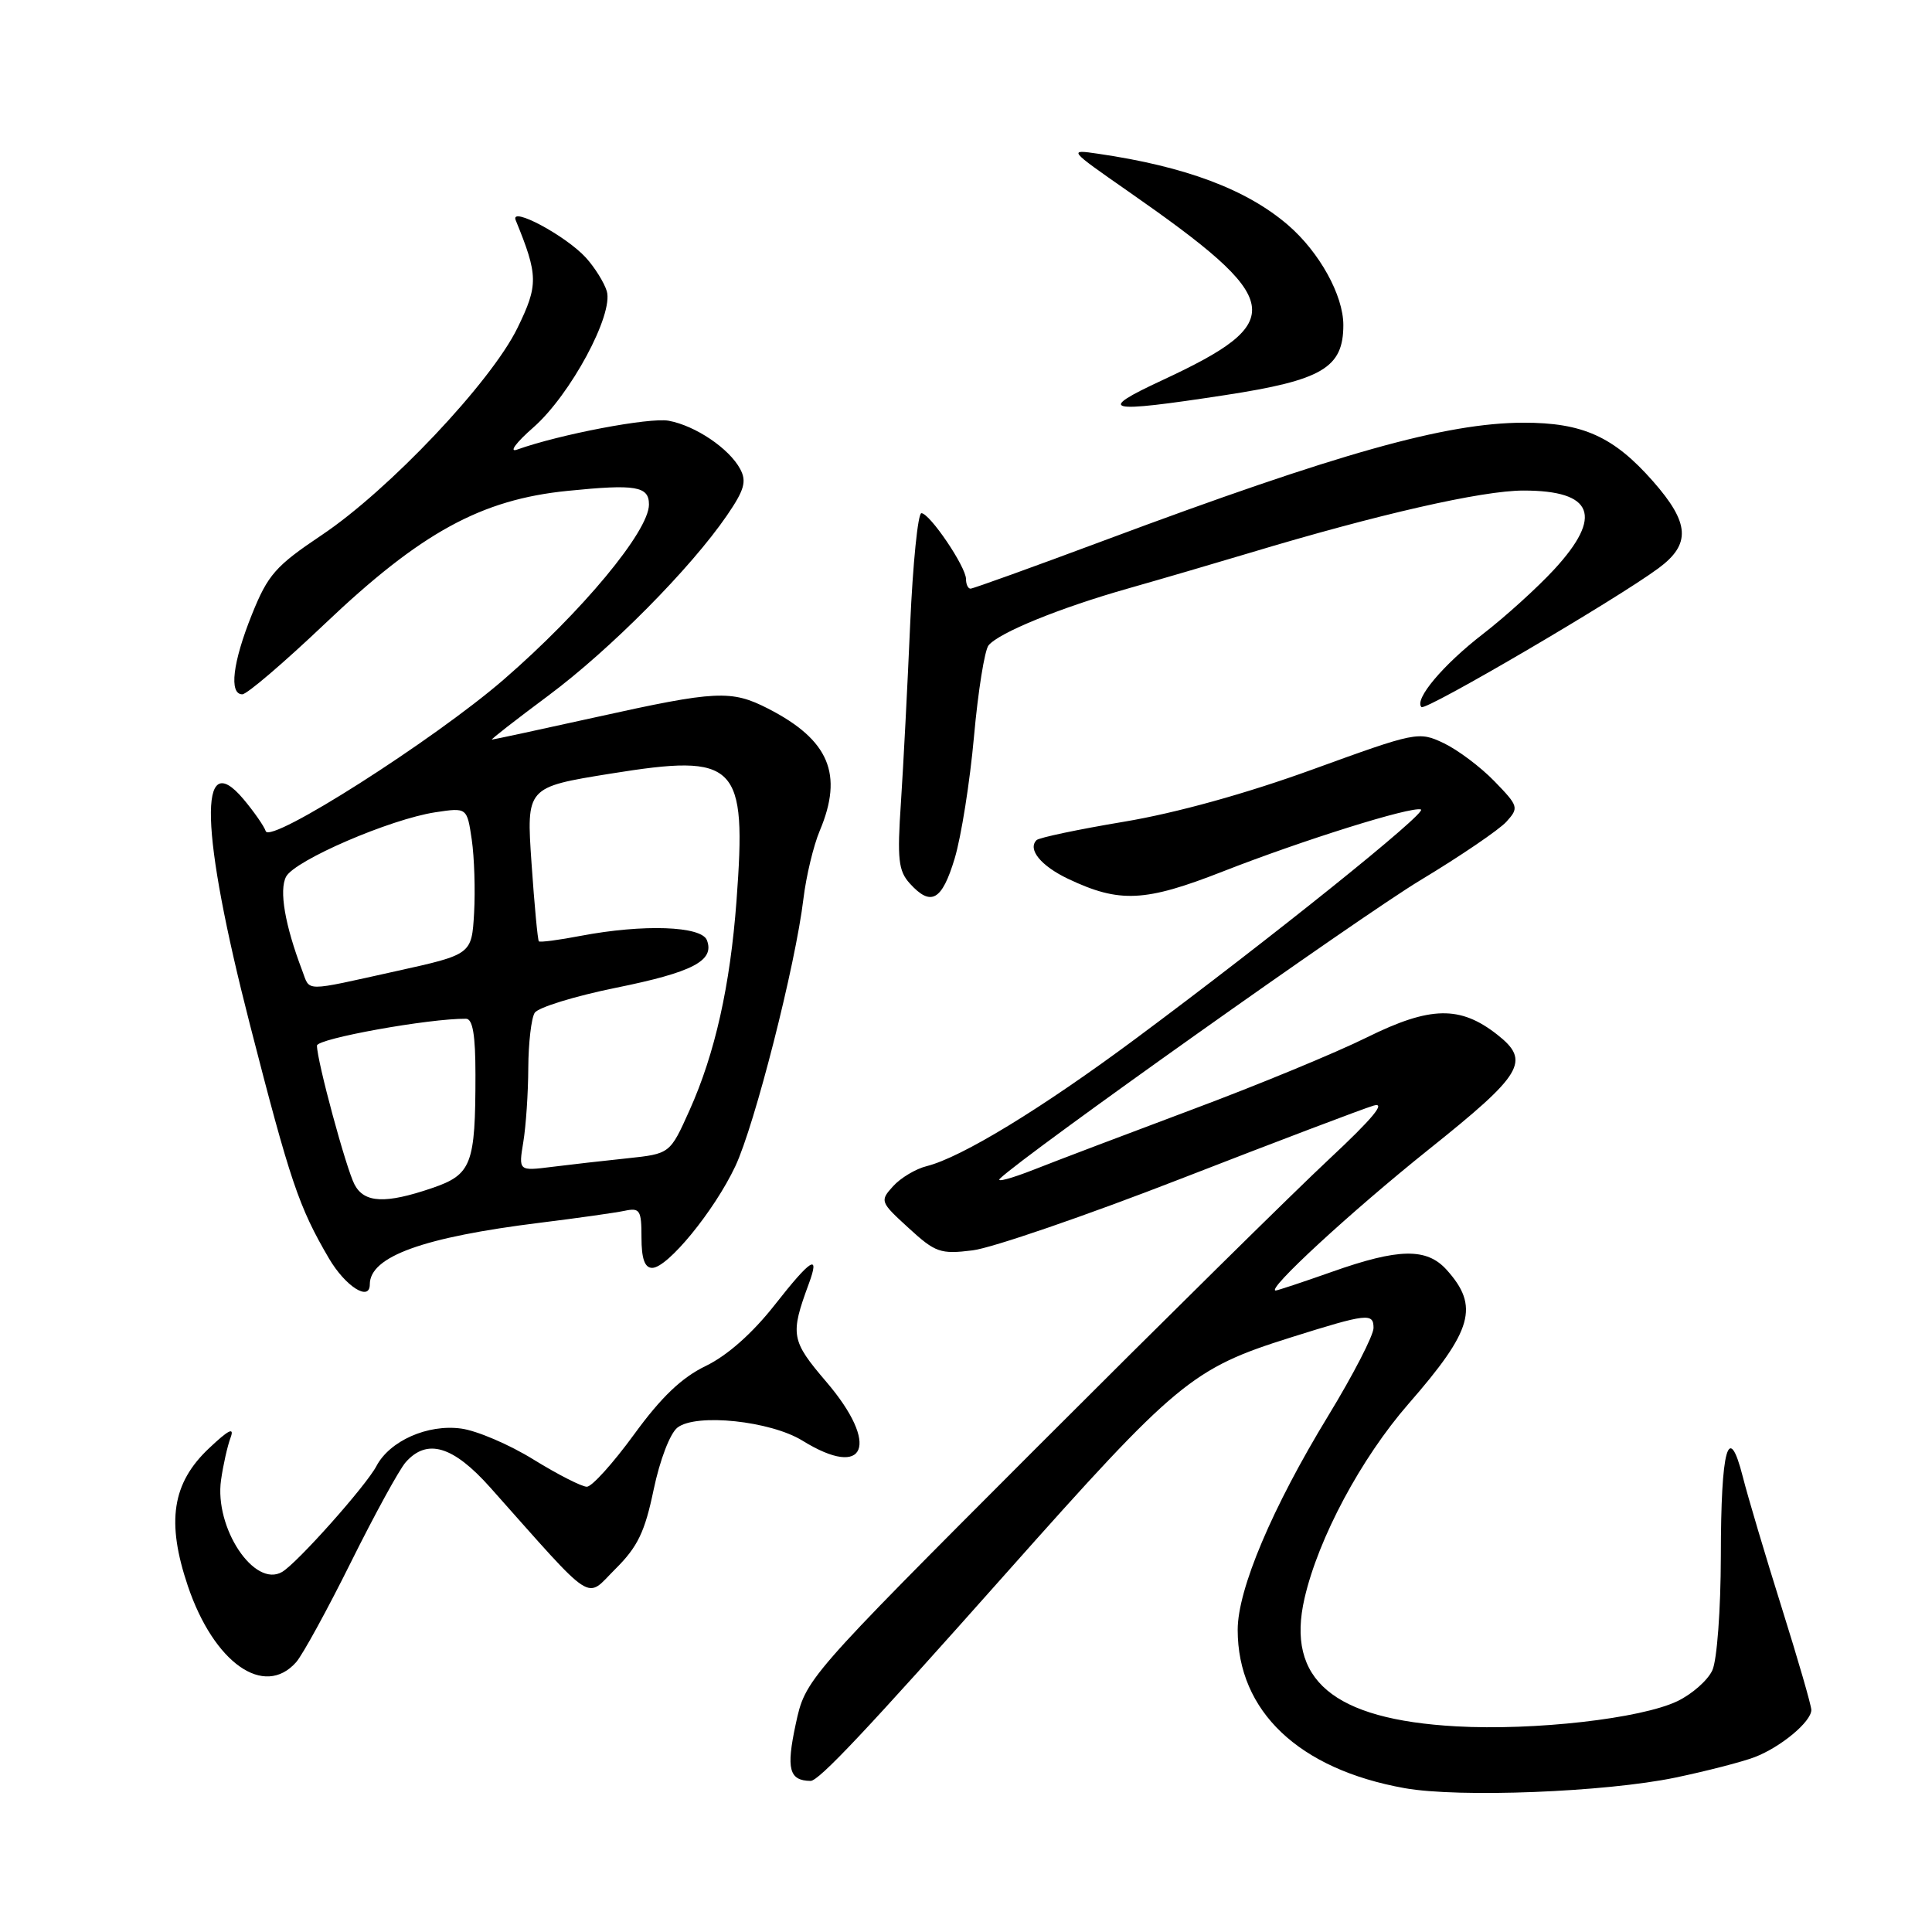 <?xml version="1.0" encoding="UTF-8" standalone="no"?>
<!DOCTYPE svg PUBLIC "-//W3C//DTD SVG 1.1//EN" "http://www.w3.org/Graphics/SVG/1.1/DTD/svg11.dtd" >
<svg xmlns="http://www.w3.org/2000/svg" xmlns:xlink="http://www.w3.org/1999/xlink" version="1.1" viewBox="0 0 256 256">
 <g >
 <path fill="currentColor"
d=" M 222.00 235.54 C 226.12 234.68 230.85 233.46 232.50 232.83 C 235.97 231.50 240.00 228.14 240.01 226.58 C 240.01 225.98 238.24 219.88 236.08 213.00 C 233.92 206.12 231.60 198.33 230.93 195.68 C 229.04 188.24 228.03 191.86 228.02 206.20 C 228.01 213.26 227.51 219.98 226.90 221.31 C 226.30 222.64 224.21 224.48 222.25 225.42 C 217.41 227.73 203.30 229.33 192.95 228.75 C 176.62 227.84 170.37 222.56 172.86 211.77 C 174.70 203.78 180.35 193.23 186.64 186.01 C 195.15 176.26 196.05 173.10 191.68 168.25 C 189.04 165.33 185.34 165.39 176.50 168.52 C 172.65 169.88 169.29 170.99 169.04 171.00 C 167.67 171.01 179.03 160.54 189.25 152.36 C 201.84 142.30 202.85 140.60 198.40 137.10 C 193.48 133.23 189.52 133.31 181.16 137.44 C 177.03 139.49 166.64 143.78 158.07 146.98 C 149.51 150.19 140.03 153.78 137.00 154.98 C 133.97 156.17 131.95 156.71 132.50 156.17 C 135.80 152.97 180.13 121.51 188.18 116.65 C 193.51 113.44 198.65 109.94 199.61 108.88 C 201.28 107.03 201.22 106.82 198.02 103.52 C 196.18 101.62 193.16 99.36 191.30 98.47 C 187.98 96.90 187.68 96.96 173.94 101.95 C 165.14 105.15 155.88 107.72 148.95 108.88 C 142.90 109.89 137.68 110.99 137.35 111.32 C 136.13 112.54 137.93 114.74 141.55 116.46 C 148.35 119.68 151.71 119.52 162.02 115.48 C 172.64 111.32 186.98 106.83 188.28 107.26 C 189.24 107.58 168.60 124.17 150.47 137.64 C 138.05 146.87 127.41 153.36 122.79 154.52 C 121.34 154.88 119.33 156.08 118.34 157.18 C 116.57 159.13 116.62 159.27 120.39 162.71 C 123.94 165.97 124.61 166.21 128.87 165.68 C 131.42 165.37 143.85 161.10 156.50 156.18 C 169.15 151.26 180.62 146.91 182.00 146.50 C 183.72 145.99 181.89 148.20 176.15 153.56 C 171.55 157.85 154.05 175.12 137.25 191.93 C 106.72 222.50 106.72 222.50 105.43 228.49 C 104.16 234.41 104.56 235.94 107.40 235.98 C 108.49 236.00 114.71 229.40 133.28 208.50 C 155.93 183.02 157.96 181.33 171.00 177.23 C 181.17 174.03 182.00 173.94 182.00 175.96 C 182.00 176.94 179.31 182.16 176.02 187.56 C 168.58 199.76 164.00 210.58 164.00 215.96 C 164.00 226.75 172.10 234.43 186.12 236.94 C 193.32 238.23 212.71 237.47 222.00 235.54 Z  M 39.24 220.25 C 40.09 219.29 43.36 213.32 46.50 207.00 C 49.64 200.68 52.91 194.71 53.76 193.75 C 56.59 190.55 60.04 191.58 64.96 197.10 C 79.08 212.96 77.49 211.92 81.55 207.89 C 84.50 204.96 85.45 202.98 86.61 197.39 C 87.44 193.44 88.78 189.93 89.77 189.16 C 92.25 187.24 102.10 188.28 106.34 190.90 C 114.74 196.09 116.62 191.45 109.50 183.11 C 104.81 177.62 104.68 176.87 107.17 170.11 C 108.68 166.02 107.48 166.76 102.66 172.90 C 99.71 176.66 96.38 179.61 93.53 180.99 C 90.32 182.54 87.62 185.12 84.01 190.08 C 81.24 193.88 78.43 197.00 77.76 197.00 C 77.09 197.00 73.91 195.38 70.70 193.40 C 67.49 191.41 63.16 189.56 61.09 189.29 C 56.66 188.69 51.64 190.92 49.88 194.26 C 48.50 196.88 39.36 207.14 37.38 208.29 C 33.70 210.44 28.39 202.44 29.29 196.11 C 29.57 194.12 30.14 191.60 30.55 190.50 C 31.09 189.05 30.30 189.44 27.69 191.91 C 22.80 196.52 22.02 201.64 24.89 210.15 C 28.34 220.35 35.00 225.04 39.24 220.25 Z  M 49.00 170.19 C 49.00 166.49 56.07 163.94 71.56 162.02 C 76.48 161.41 81.51 160.70 82.75 160.44 C 84.79 160.01 85.00 160.34 85.00 163.98 C 85.00 166.79 85.43 168.00 86.42 168.00 C 88.46 168.00 94.65 160.44 97.43 154.54 C 100.00 149.10 105.41 127.88 106.46 119.08 C 106.82 116.10 107.79 112.05 108.62 110.08 C 111.78 102.58 109.87 98.05 101.79 93.90 C 96.90 91.40 94.94 91.49 79.01 95.02 C 71.60 96.66 65.37 98.00 65.18 98.00 C 64.98 98.00 68.35 95.38 72.66 92.17 C 80.87 86.06 91.52 75.31 96.33 68.29 C 98.63 64.93 98.96 63.79 98.08 62.15 C 96.63 59.43 92.14 56.40 88.60 55.75 C 86.06 55.29 74.17 57.55 68.50 59.58 C 67.40 59.97 68.38 58.64 70.68 56.63 C 75.59 52.32 81.33 41.66 80.40 38.57 C 80.05 37.43 78.81 35.44 77.64 34.15 C 74.98 31.23 67.54 27.25 68.33 29.17 C 71.33 36.51 71.35 37.76 68.56 43.47 C 65.05 50.65 51.53 64.94 42.63 70.90 C 36.51 75.00 35.50 76.15 33.38 81.42 C 30.83 87.77 30.32 92.00 32.11 92.00 C 32.72 92.00 37.63 87.80 43.04 82.66 C 55.76 70.57 63.74 66.19 75.23 65.04 C 84.24 64.13 86.00 64.42 85.99 66.86 C 85.98 70.39 77.12 81.05 66.75 90.04 C 57.47 98.07 35.79 111.88 35.21 110.13 C 34.99 109.47 33.66 107.56 32.26 105.89 C 26.22 98.72 26.54 110.14 33.09 135.66 C 38.46 156.57 39.58 159.90 43.59 166.75 C 45.77 170.46 49.00 172.52 49.00 170.19 Z  M 126.50 113.75 C 127.37 110.86 128.52 103.59 129.06 97.58 C 129.60 91.57 130.47 86.14 130.99 85.51 C 132.39 83.82 140.44 80.54 149.50 77.97 C 153.90 76.72 161.10 74.61 165.50 73.29 C 182.57 68.15 196.38 65.00 201.87 65.00 C 211.14 65.00 212.46 68.37 205.95 75.44 C 203.72 77.86 199.48 81.70 196.52 83.99 C 191.23 88.07 187.35 92.68 188.35 93.69 C 188.90 94.23 214.18 79.42 219.75 75.30 C 224.08 72.10 223.91 69.32 219.03 63.77 C 213.81 57.84 209.72 56.00 201.85 56.01 C 191.56 56.04 177.36 60.03 146.35 71.60 C 136.92 75.12 128.93 78.00 128.60 78.00 C 128.27 78.00 128.00 77.43 128.00 76.73 C 128.00 75.10 123.19 68.00 122.09 68.00 C 121.63 68.00 120.96 74.64 120.60 82.75 C 120.25 90.86 119.70 101.46 119.38 106.31 C 118.87 113.84 119.04 115.39 120.55 117.06 C 123.36 120.16 124.81 119.36 126.50 113.75 Z  M 162.30 52.36 C 175.22 50.38 178.00 48.74 178.00 43.07 C 178.00 39.13 174.83 33.41 170.68 29.83 C 165.19 25.10 157.09 22.06 145.50 20.37 C 141.53 19.79 141.55 19.82 149.50 25.36 C 170.30 39.86 170.79 42.57 153.99 50.39 C 145.17 54.49 146.42 54.79 162.30 52.36 Z  M 46.99 156.98 C 45.88 154.91 42.00 140.58 42.00 138.55 C 42.00 137.62 56.88 134.94 61.75 134.99 C 62.64 135.00 63.00 137.15 63.00 142.38 C 63.00 154.34 62.50 155.64 57.21 157.44 C 51.08 159.53 48.29 159.41 46.99 156.98 Z  M 69.34 151.33 C 69.69 149.22 69.99 144.80 70.00 141.50 C 70.02 138.20 70.40 134.92 70.85 134.20 C 71.31 133.49 76.14 132.00 81.59 130.89 C 91.82 128.82 94.71 127.30 93.67 124.58 C 92.95 122.70 85.26 122.43 76.97 124.00 C 74.06 124.56 71.55 124.89 71.40 124.73 C 71.25 124.58 70.81 119.92 70.43 114.38 C 69.74 104.31 69.74 104.31 80.91 102.51 C 97.71 99.81 98.95 101.06 97.59 119.37 C 96.75 130.63 94.74 139.61 91.36 147.13 C 88.78 152.88 88.78 152.88 83.14 153.48 C 80.04 153.80 75.52 154.32 73.11 154.62 C 68.71 155.17 68.71 155.17 69.34 151.33 Z  M 40.05 128.62 C 37.75 122.58 36.96 117.95 37.91 116.16 C 39.08 113.99 51.70 108.54 57.69 107.63 C 61.88 107.00 61.88 107.00 62.51 111.25 C 62.85 113.59 62.99 117.97 62.82 120.98 C 62.50 126.47 62.50 126.47 52.50 128.68 C 40.07 131.43 41.12 131.44 40.05 128.62 Z "/>
</g>
</svg>